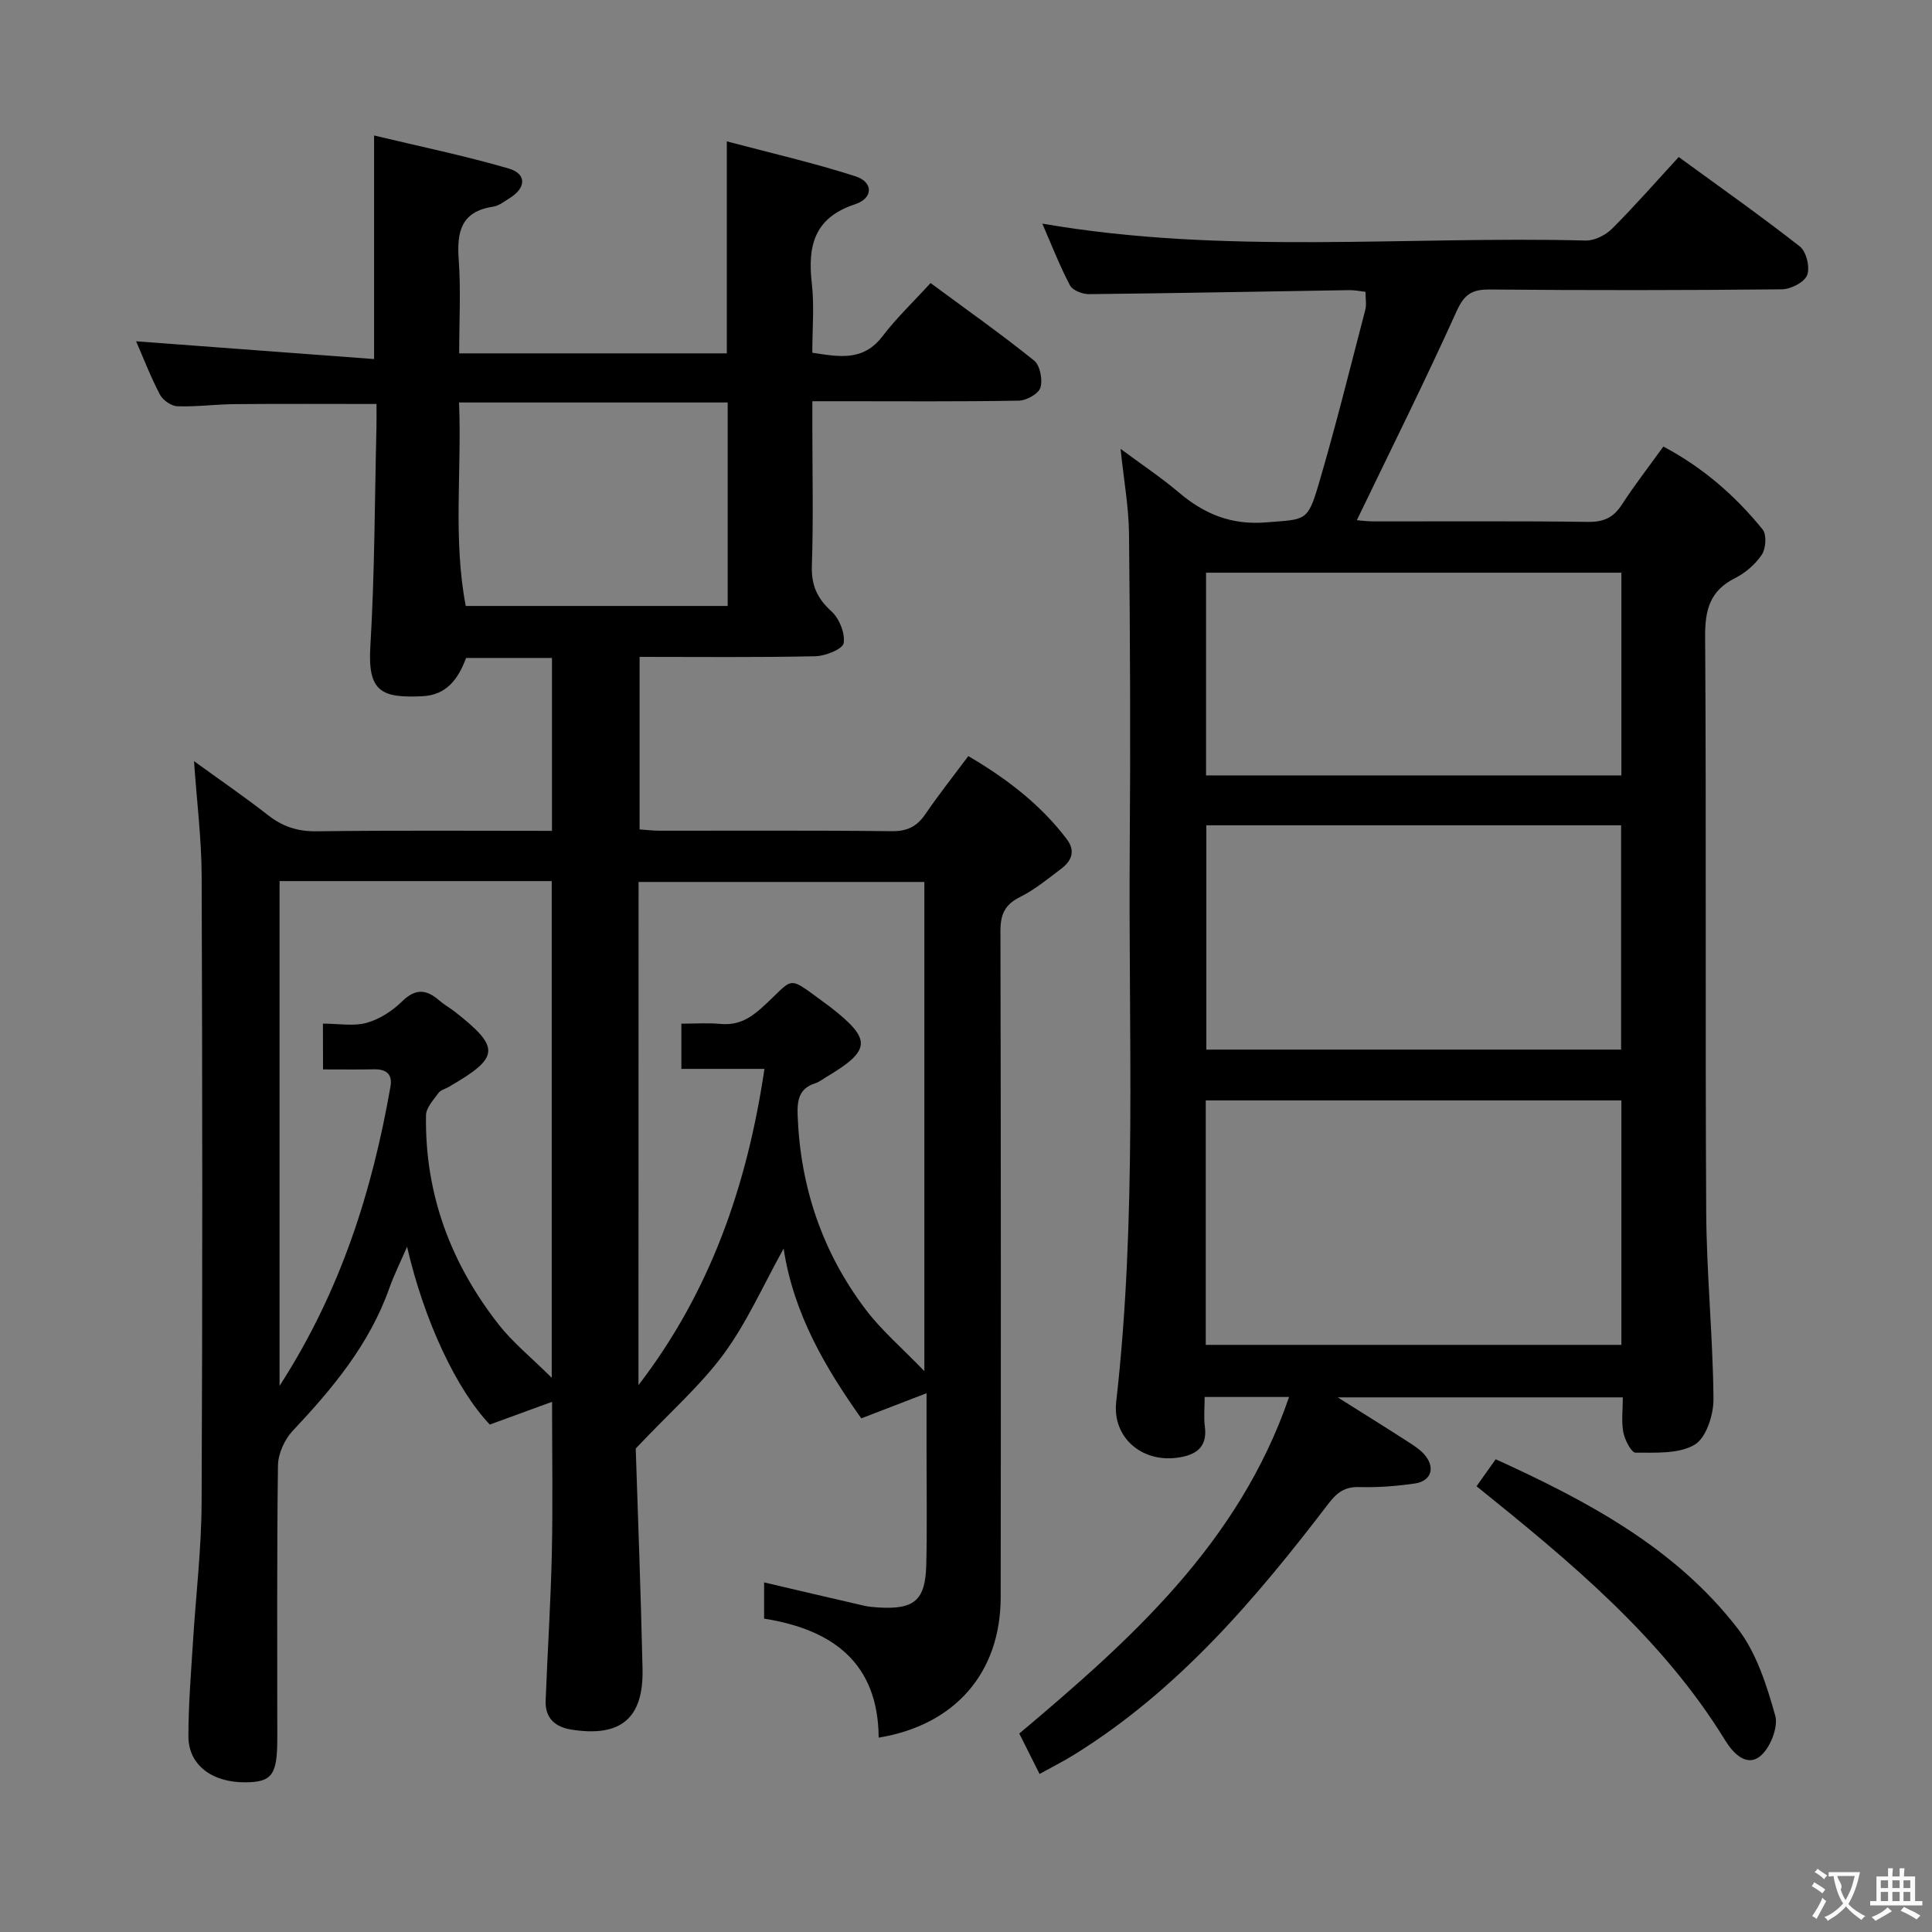 <svg enable-background="new 0 0 400 400" viewBox="0 0 400 400" xmlns="http://www.w3.org/2000/svg"><rect x="0" y="0" width="400" height="400" fill="#808080" stroke="none"/><g fill="#010000"><path d="m181.92 359.76c-.11-15.53-9.56-22.39-23.72-24.64 0-2.72 0-5.18 0-7.5 6.92 1.62 13.8 3.24 20.69 4.82.97.22 1.98.31 2.97.37 7.48.45 9.74-1.46 9.92-8.93.18-7.83.05-15.66.05-23.5 0-3.62 0-7.25 0-11.93-4.91 1.89-9.01 3.47-13.51 5.21-7.39-10.42-14.01-21.59-16.08-35.15-4.24 7.63-7.57 15.22-12.35 21.75-4.79 6.53-11.03 11.98-18.27 19.64.43 13.38 1.05 29.5 1.41 45.63.23 10.26-4.54 14.18-14.7 12.57-3.44-.54-5.5-2.41-5.36-6.02.39-10.14 1.05-20.26 1.28-30.4.22-10.11.05-20.24.05-31.45-4.61 1.69-8.7 3.18-12.89 4.71-6.82-7.16-13.58-21.38-17.13-36.82-1.45 3.35-2.73 5.91-3.68 8.59-4.1 11.6-11.72 20.73-19.99 29.52-1.7 1.8-3.03 4.75-3.06 7.19-.25 18.83-.13 37.66-.14 56.49 0 7.56-1.08 9.05-6.57 9.1-6.92.07-11.82-3.6-11.83-9.48-.01-6.47.53-12.95.93-19.42.59-9.61 1.75-19.22 1.8-28.83.2-43.33.16-86.66.01-129.99-.03-7.6-.99-15.19-1.58-23.7 5.37 3.89 10.47 7.39 15.35 11.2 3.03 2.36 6.12 3.37 10.03 3.32 16.14-.21 32.28-.09 48.73-.09 0-12.13 0-23.87 0-35.8-6.1 0-11.9 0-17.78 0-1.61 4.3-4 7.71-9.11 7.93-8.26.36-11.28-.8-10.72-10.2.91-15.11.9-30.27 1.27-45.42.04-1.62.01-3.25.01-4.89-10.09 0-19.69-.06-29.29.03-3.99.03-7.98.58-11.95.44-1.25-.04-2.98-1.25-3.59-2.4-1.92-3.65-3.4-7.52-4.94-11.05 16.43 1.23 32.81 2.45 49.27 3.68 0-15.93 0-30.49 0-46.29 9.42 2.26 18.75 4.18 27.88 6.84 3.73 1.09 3.61 3.99.25 6.09-1.13.7-2.29 1.64-3.53 1.82-6.61 1-7.49 5.22-7.08 10.96.46 6.29.1 12.64.1 19.4h55.41c0-14.31 0-28.53 0-43.89 8.97 2.38 17.94 4.43 26.66 7.24 3.69 1.19 3.69 4.53-.11 5.78-8.5 2.8-9.84 8.65-8.95 16.41.53 4.6.1 9.3.1 14.33 5.48.82 10.5 1.87 14.53-3.41 2.91-3.81 6.43-7.16 9.95-11.02 7.71 5.69 14.75 10.66 21.44 16.05 1.23.99 1.8 3.95 1.31 5.59-.38 1.27-2.87 2.68-4.45 2.71-12.16.22-24.33.12-36.49.12-1.82 0-3.65 0-6.28 0v5.53c0 9.5.22 19.01-.1 28.49-.14 4.05 1.07 6.77 4.04 9.47 1.63 1.48 2.87 4.54 2.54 6.6-.2 1.23-3.78 2.67-5.87 2.71-11.99.26-23.98.13-36.38.13v35.72c1.3.09 2.74.27 4.17.27 16 .02 32-.09 47.99.1 3.23.04 5.24-.94 7.01-3.53 2.71-3.98 5.71-7.76 8.89-12.02 7.91 4.64 14.93 9.99 20.41 17.23 1.8 2.38.99 4.45-1.11 6.04-2.78 2.11-5.53 4.38-8.62 5.92-3.18 1.58-4.04 3.67-4.03 7.07.1 46 .11 91.99.05 137.99-.05 15.56-9.46 26.38-25.26 28.97zm-49.73-72.98c14.81-19.29 22.48-41.19 26.08-65.48-6.17 0-11.58 0-17.2 0 0-3.32 0-6.07 0-9.36 2.85 0 5.48-.19 8.07.05 3.42.32 5.88-.93 8.43-3.21 7.36-6.57 4.8-7.23 14.06-.49.13.1.27.2.4.3 8.51 6.66 8.35 8.87-1.07 14.47-.71.42-1.39.98-2.16 1.22-3.36 1.05-3.77 3.48-3.66 6.6.55 14.9 5.13 28.42 14.11 40.27 3.27 4.31 7.48 7.91 12.13 12.73 0-35.07 0-68.25 0-101.28-20.02 0-39.58 0-59.17 0-.02 35-.02 69.59-.02 104.18zm-65.33-74.85c3.21 0 6.32.59 9.07-.17 2.67-.74 5.33-2.48 7.34-4.45 2.76-2.7 5-2.49 7.64-.2 1 .87 2.19 1.52 3.24 2.34 9.53 7.48 9.36 9.46-1.25 15.59-.72.41-1.68.64-2.12 1.25-1.03 1.44-2.56 3.05-2.58 4.62-.27 16.26 5.13 30.68 15.08 43.36 2.89 3.68 6.63 6.7 10.95 10.99 0-35.33 0-69.01 0-102.84-18.97 0-37.55 0-56.35 0v104.51c12.75-19.79 19.17-40.38 22.96-61.94.46-2.6-.87-3.65-3.4-3.6-3.44.07-6.88.02-10.56.02-.02-3.44-.02-6.18-.02-9.48zm28.18-128.6c.58 14.25-1.27 28.29 1.39 42.13h54.23c0-14.26 0-28.16 0-42.13-18.58 0-36.82 0-55.62 0z"/><path d="m266.89 289.23c-6.01 0-11.45 0-17.48 0 0 2.18-.21 4.17.04 6.09.59 4.44-1.97 5.97-5.68 6.48-7.39 1.03-13.51-4.21-12.67-11.58 4.33-38.17 2.5-76.48 2.8-114.74.17-21.66.08-43.32-.15-64.98-.06-5.57-1.08-11.12-1.75-17.57 4.45 3.3 8.45 5.96 12.08 9.04 5.29 4.49 10.91 6.78 18.12 6.18 8.11-.67 8.51-.05 10.84-7.99 3.51-11.92 6.49-23.99 9.63-36.02.28-1.08.04-2.3.04-3.72-1.1-.12-2.22-.37-3.34-.35-17.97.28-35.95.64-53.92.83-1.34.01-3.37-.78-3.92-1.81-2.13-4.05-3.8-8.35-5.73-12.79 37.66 6.51 75.16 2.54 112.5 3.5 1.83.05 4.13-1.12 5.47-2.46 4.7-4.69 9.07-9.7 13.79-14.83 8.56 6.25 16.99 12.18 25.09 18.53 1.34 1.05 2.13 4.34 1.5 5.93-.59 1.48-3.4 2.92-5.25 2.93-20.16.21-40.32.22-60.49.04-3.67-.03-5.26 1-6.84 4.51-6.55 14.51-13.67 28.76-20.65 43.25.65.05 2.04.24 3.42.25 14.83.02 29.66-.1 44.49.1 3.23.04 5.23-.91 6.96-3.57 2.62-4.04 5.58-7.85 8.59-12.03 8.2 4.35 14.9 10.19 20.56 17.18.86 1.06.68 3.93-.17 5.2-1.33 1.99-3.4 3.79-5.56 4.87-5.19 2.61-6.22 6.54-6.18 12.11.26 39.66 0 79.32.22 118.97.07 12.95 1.39 25.9 1.51 38.85.03 3.27-1.5 8.05-3.9 9.48-3.28 1.95-8.08 1.62-12.23 1.65-.87.01-2.22-2.61-2.53-4.18-.44-2.23-.11-4.62-.11-7.27-19.46 0-38.68 0-59.03 0 5.3 3.34 9.84 6.15 14.33 9.05 1.38.89 2.87 1.81 3.85 3.07 2.05 2.63 1.06 5.25-2.26 5.72-3.77.54-7.61.84-11.41.73-3.04-.09-4.64 1.09-6.45 3.46-15.1 19.76-31.14 38.63-52.62 51.94-2.22 1.38-4.56 2.55-7.17 4-1.51-3-2.83-5.64-4.2-8.37 23.17-19.49 45.47-39.43 55.86-69.68zm-17.25-10.79h86.05c0-17.11 0-33.84 0-50.61-28.83 0-57.34 0-86.05 0zm85.99-61.13c0-15.76 0-31.13 0-46.44-28.88 0-57.38 0-85.87 0v46.44zm-85.93-56.77h85.99c0-14.16 0-28.03 0-41.97-28.81 0-57.31 0-85.99 0z"/><path d="m305.7 307.71c1.48-2.08 2.62-3.69 3.97-5.59 18.99 8.67 37.2 18.32 50.13 35.09 3.88 5.04 5.98 11.73 7.74 17.98.68 2.43-1.06 6.77-3.14 8.43-2.84 2.27-5.62-.7-7.2-3.27-13.11-21.35-32.06-36.98-51.5-52.64z"/></g><path d="m377.9 391.2c-.2.3-.4.5-.6.8-.7-.6-1.4-1-2.2-1.5.2-.3.4-.5.5-.8.6.4 1.4.8 2.3 1.5zm-1.8 6.1c-.2-.2-.5-.4-.9-.6.4-.6.8-1.2 1.2-1.9s.7-1.3.9-1.9c.3.3.5.5.8.7-.7 1.3-1.4 2.6-2 3.7zm2.2-9c-.3.3-.5.5-.6.8-.6-.6-1.3-1.1-2-1.5.3-.3.5-.5.6-.7.6.5 1.3.9 2 1.4zm.3.2v-.9h2 4.5c-.3 1.3-.6 2.5-1 3.6s-.9 2.1-1.4 3c.4.5 1 1 1.6 1.4s1.2.8 1.9 1.1c-.3.2-.5.4-.8.8-.4-.3-1-.7-1.6-1.2s-1.2-1.1-1.6-1.6c-.5.6-1.1 1.1-1.7 1.6s-1.4.9-2.1 1.4c-.1-.3-.3-.5-.7-.8.6-.2 1.2-.5 1.9-1s1.4-1.1 2-1.8c-.5-.8-.9-1.6-1.2-2.5s-.6-2-.8-3.2c-.4.1-.7.1-1 .1zm2.5 2.7c.3 1 .7 1.7 1 2.2.3-.5.6-1.1 1-2s.6-1.9.9-3h-3.2-.4c.1.9 1.3 1.8.7 2.8z" fill="#fbfafa"/><path d="m396.5 388.5v1.5 3.6h1.5v.9c-.4 0-1 0-1.7 0h-7.9c-.5 0-.9 0-1.2 0v-.9h1.3v-3.5c0-.7 0-1.2 0-1.6h2.4c0-.8 0-1.4 0-1.7h1c0 .3-.1.8-.1 1.7h1.5c0-.8 0-1.4 0-1.7h1c0 .3-.1.9-.1 1.7zm-8.2 9.2c-.2-.3-.5-.5-.8-.8.8-.3 1.4-.6 1.9-.9s1-.7 1.4-1.1c.3.3.6.5.9.8-1.6 1-2.8 1.6-3.4 2zm2.6-6.8v-1.6h-1.5v1.6zm0 2.7v-1.9h-1.5v1.9zm2.4-2.7v-1.6h-1.5v1.6zm0 2.7v-1.9h-1.5v1.9zm.2 2 .7-.8c.4.2.9.5 1.6.8s1.3.7 1.8 1c-.3.3-.5.5-.8.8-.4-.3-1.5-1-3.3-1.8zm2-4.7v-1.6h-1.4v1.6zm0 2.7v-1.9h-1.4v1.9z" fill="#fbfafa"/></svg>